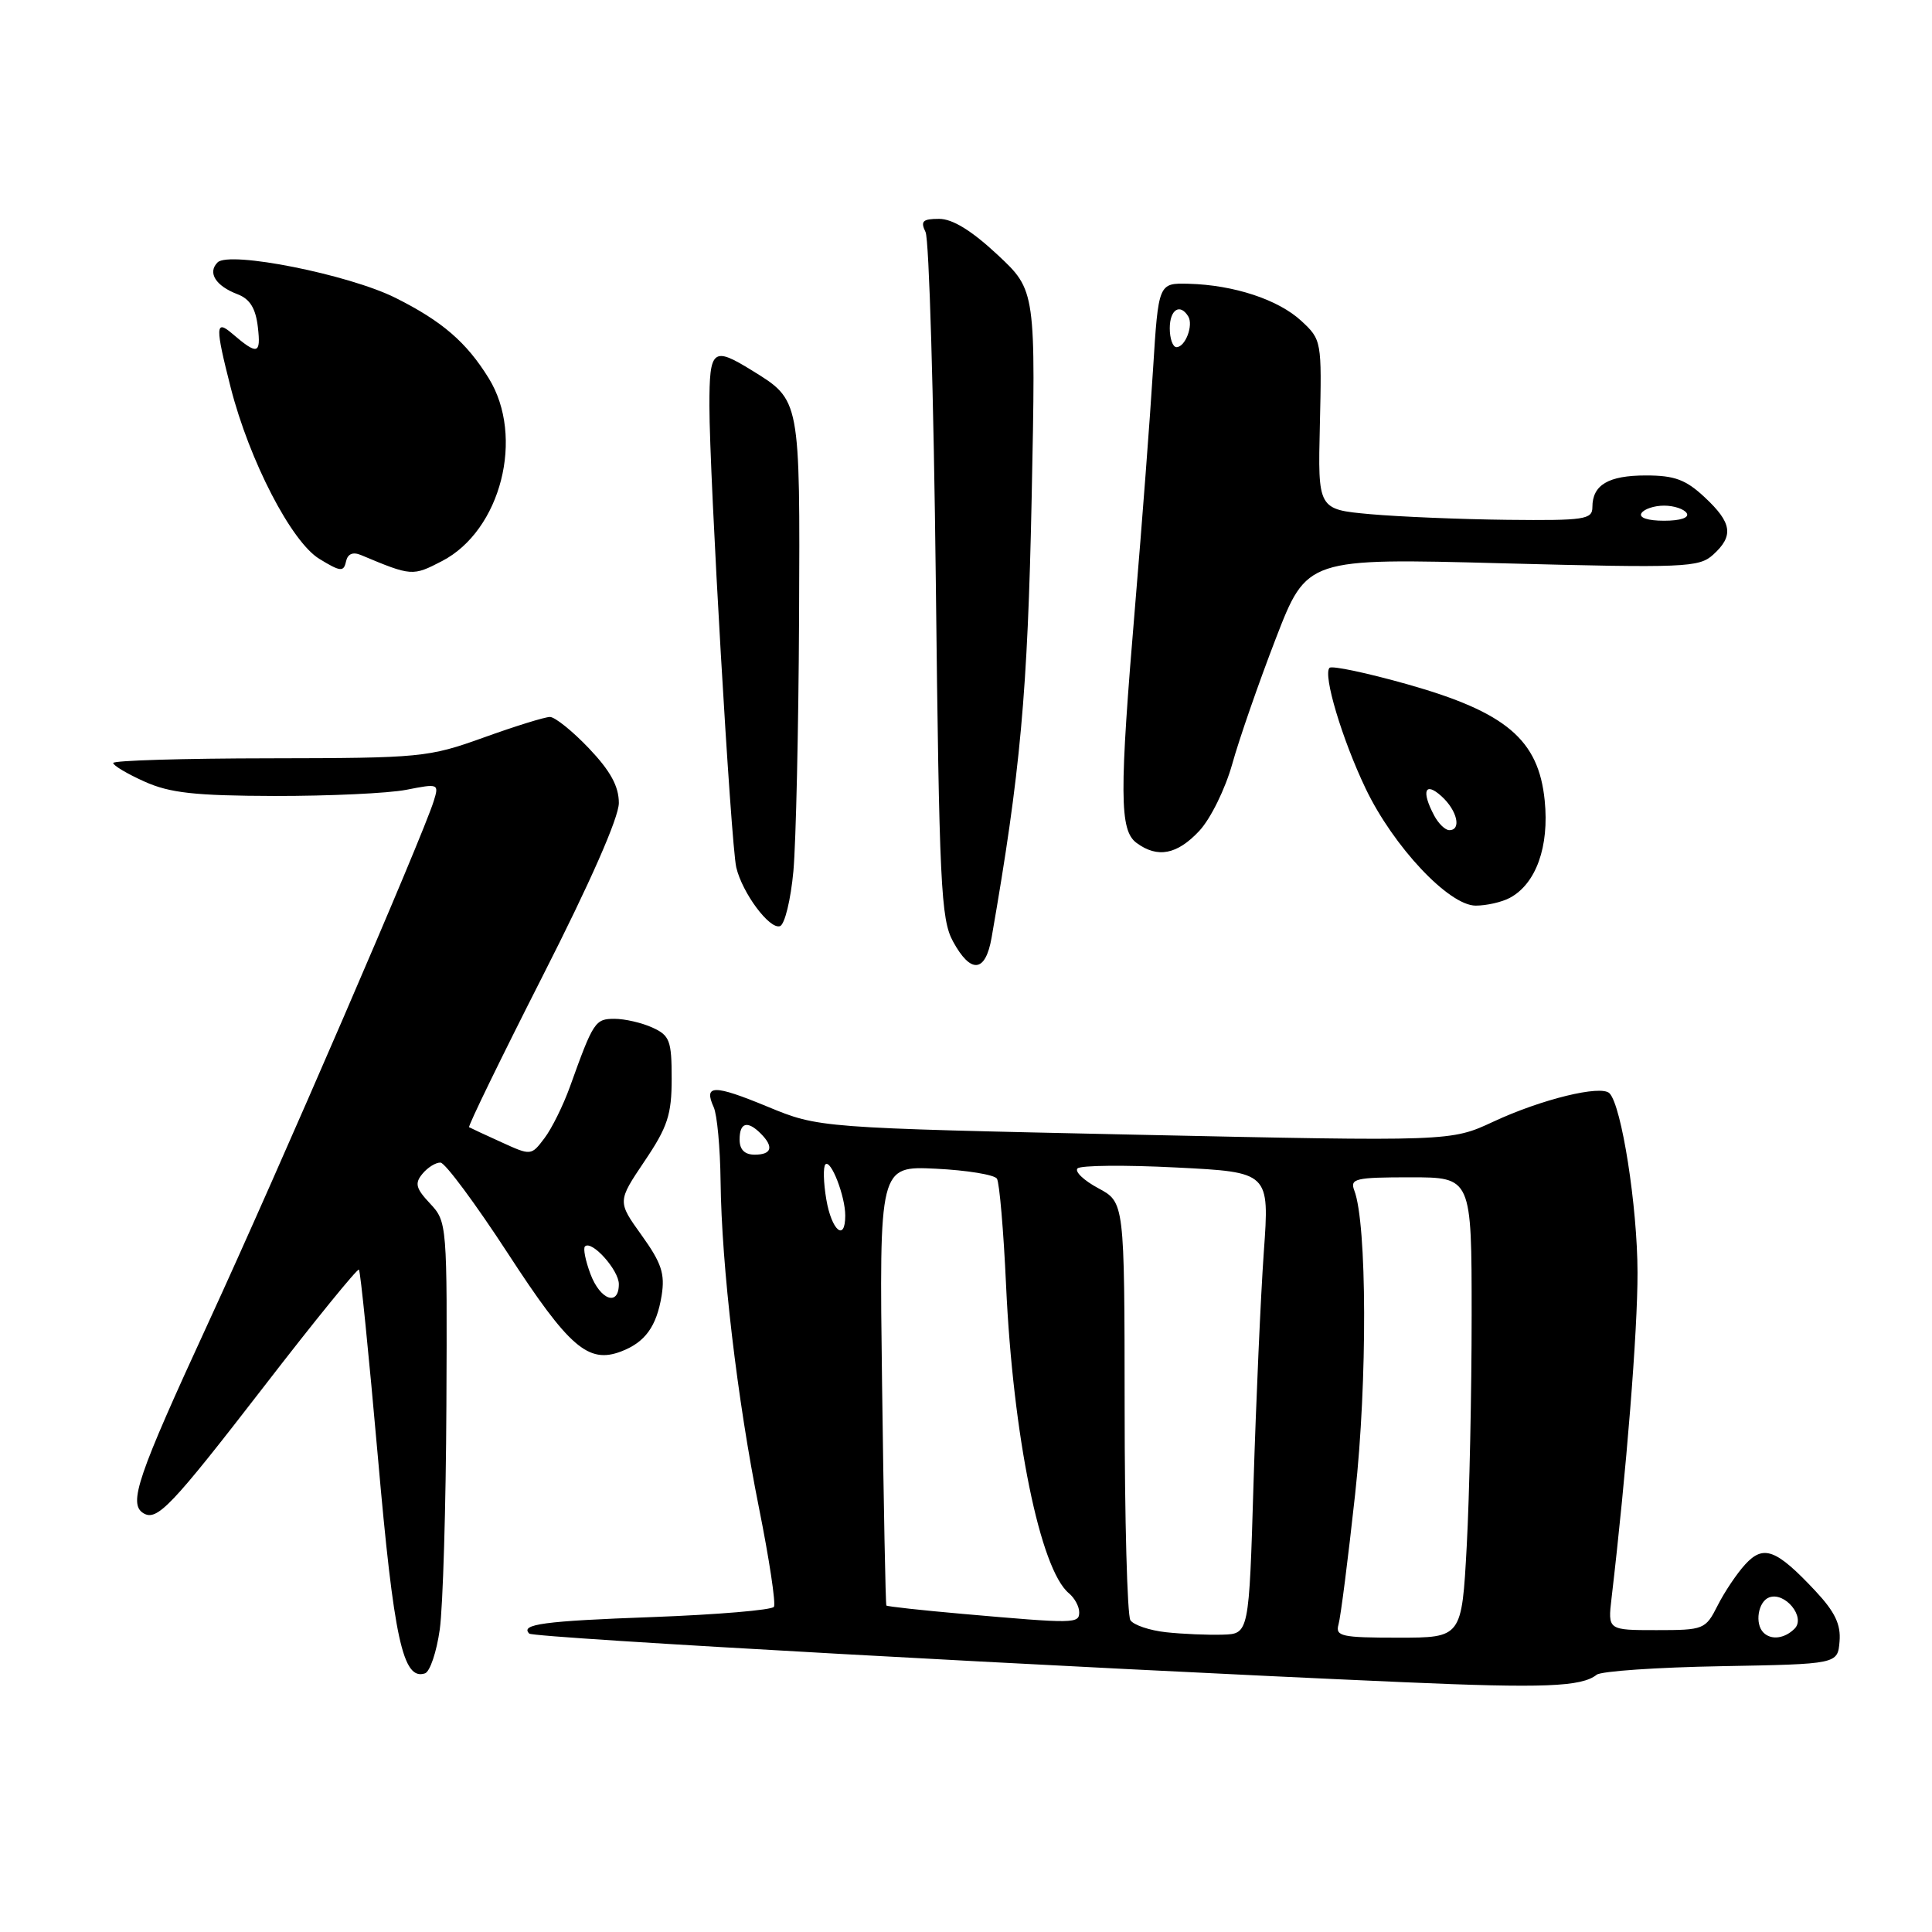 <?xml version="1.0" encoding="UTF-8" standalone="no"?>
<!DOCTYPE svg PUBLIC "-//W3C//DTD SVG 1.1//EN" "http://www.w3.org/Graphics/SVG/1.1/DTD/svg11.dtd" >
<svg xmlns="http://www.w3.org/2000/svg" xmlns:xlink="http://www.w3.org/1999/xlink" version="1.1" viewBox="0 0 256 256">
 <g >
 <path fill="currentColor"
d=" M 211.57 221.91 C 212.16 221.44 219.58 220.93 228.07 220.78 C 243.50 220.50 243.50 220.50 243.75 217.50 C 243.94 215.25 243.14 213.58 240.54 210.80 C 235.35 205.27 233.68 204.64 231.25 207.29 C 230.14 208.50 228.49 210.96 227.59 212.75 C 225.99 215.91 225.77 216.00 219.49 216.00 C 213.04 216.00 213.04 216.00 213.54 211.75 C 215.50 195.04 217.00 176.34 216.98 168.62 C 216.97 159.88 214.87 146.47 213.26 144.86 C 212.13 143.73 204.26 145.65 197.87 148.63 C 192.25 151.25 192.25 151.25 150.37 150.35 C 108.50 149.45 108.50 149.45 101.68 146.63 C 94.57 143.69 93.20 143.70 94.57 146.71 C 95.02 147.69 95.43 152.10 95.48 156.50 C 95.61 167.77 97.68 185.39 100.57 199.81 C 101.93 206.59 102.82 212.48 102.55 212.91 C 102.29 213.34 95.04 213.95 86.45 214.27 C 72.06 214.79 68.89 215.22 70.13 216.46 C 70.70 217.03 141.11 220.94 186.00 222.90 C 204.53 223.71 209.57 223.51 211.57 221.91 Z  M 58.27 215.92 C 58.69 212.94 59.09 199.57 59.15 186.21 C 59.26 162.22 59.24 161.88 56.99 159.48 C 55.10 157.47 54.92 156.80 55.98 155.53 C 56.67 154.69 57.75 154.02 58.37 154.05 C 58.99 154.08 63.01 159.50 67.31 166.10 C 75.39 178.52 77.94 180.73 82.29 179.08 C 85.48 177.87 87.00 175.77 87.67 171.67 C 88.13 168.78 87.66 167.36 85.02 163.68 C 81.81 159.21 81.81 159.21 85.40 153.87 C 88.47 149.32 89.00 147.70 89.00 142.92 C 89.00 137.89 88.74 137.20 86.45 136.16 C 85.05 135.52 82.79 135.00 81.43 135.00 C 78.86 135.00 78.62 135.36 75.52 144.00 C 74.63 146.47 73.11 149.55 72.14 150.82 C 70.39 153.14 70.36 153.14 66.44 151.35 C 64.27 150.37 62.35 149.47 62.16 149.36 C 61.98 149.25 66.37 140.23 71.91 129.32 C 78.21 116.94 82.00 108.32 82.00 106.40 C 82.00 104.19 80.89 102.16 78.04 99.16 C 75.86 96.87 73.53 95.00 72.87 95.00 C 72.20 95.00 68.24 96.23 64.08 97.73 C 56.76 100.36 55.80 100.45 35.75 100.48 C 24.34 100.49 15.00 100.77 15.00 101.10 C 15.00 101.43 16.86 102.54 19.14 103.56 C 22.49 105.07 25.79 105.44 36.39 105.47 C 43.60 105.48 51.46 105.12 53.85 104.65 C 58.11 103.81 58.19 103.84 57.47 106.15 C 55.99 110.91 36.89 155.11 27.59 175.30 C 18.21 195.65 16.98 199.25 18.99 200.50 C 20.80 201.61 22.67 199.64 35.00 183.69 C 41.71 174.99 47.37 168.04 47.56 168.23 C 47.76 168.42 48.88 179.59 50.07 193.04 C 52.19 217.23 53.38 222.70 56.31 221.73 C 56.97 221.51 57.85 218.90 58.27 215.92 Z  M 131.39 124.25 C 135.22 102.27 136.17 91.83 136.70 66.00 C 137.26 38.50 137.26 38.50 132.17 33.75 C 128.75 30.56 126.22 29.00 124.44 29.00 C 122.25 29.00 121.94 29.31 122.64 30.75 C 123.11 31.71 123.72 52.52 124.00 77.00 C 124.45 117.16 124.67 121.82 126.28 124.75 C 128.64 129.08 130.58 128.89 131.39 124.25 Z  M 105.13 115.42 C 105.47 111.61 105.81 96.56 105.88 81.97 C 106.01 52.74 106.07 53.06 99.63 49.08 C 94.45 45.88 94.00 46.25 94.00 53.75 C 94.00 62.98 96.85 111.92 97.56 114.94 C 98.36 118.33 101.97 123.18 103.35 122.72 C 103.98 122.51 104.78 119.23 105.13 115.42 Z  M 200.06 118.97 C 203.53 117.11 205.30 112.19 204.68 106.07 C 203.87 98.01 199.58 94.37 186.48 90.67 C 181.13 89.16 176.49 88.18 176.17 88.49 C 175.27 89.40 177.83 97.95 180.96 104.50 C 184.64 112.18 191.99 120.00 195.54 120.00 C 196.96 120.00 199.00 119.54 200.06 118.97 Z  M 158.91 110.10 C 160.41 108.49 162.35 104.55 163.28 101.23 C 164.19 97.95 166.79 90.47 169.05 84.61 C 173.17 73.95 173.17 73.95 199.08 74.64 C 223.25 75.27 225.13 75.20 227.00 73.50 C 229.76 71.00 229.51 69.28 225.89 65.90 C 223.38 63.55 221.89 63.00 218.09 63.00 C 213.12 63.00 211.00 64.25 211.00 67.20 C 211.00 68.83 209.96 68.99 199.75 68.88 C 193.56 68.81 185.38 68.47 181.56 68.13 C 174.62 67.50 174.62 67.50 174.89 56.27 C 175.15 45.19 175.12 45.01 172.43 42.52 C 169.38 39.70 163.51 37.76 157.50 37.60 C 153.50 37.50 153.50 37.50 152.78 49.00 C 152.39 55.33 151.33 69.28 150.43 80.00 C 148.30 105.29 148.33 110.03 150.61 111.70 C 153.39 113.74 155.97 113.24 158.91 110.10 Z  M 47.84 73.55 C 54.54 76.36 54.67 76.37 58.58 74.34 C 66.38 70.29 69.55 57.87 64.76 50.12 C 61.81 45.34 58.58 42.56 52.41 39.47 C 46.21 36.37 30.38 33.22 28.83 34.77 C 27.47 36.13 28.58 37.89 31.48 38.99 C 33.12 39.62 33.88 40.85 34.17 43.36 C 34.59 46.97 34.12 47.08 30.75 44.19 C 28.53 42.29 28.51 43.28 30.57 51.36 C 33.05 61.05 38.61 71.79 42.31 74.05 C 45.10 75.76 45.54 75.80 45.84 74.43 C 46.06 73.39 46.74 73.09 47.84 73.55 Z  M 154.51 216.28 C 152.32 216.04 150.19 215.32 149.78 214.68 C 149.37 214.03 149.02 201.31 149.02 186.41 C 149.00 159.31 149.00 159.31 145.52 157.44 C 143.60 156.41 142.37 155.23 142.78 154.82 C 143.19 154.41 149.08 154.35 155.87 154.70 C 168.22 155.32 168.22 155.32 167.46 165.91 C 167.05 171.73 166.44 185.50 166.10 196.50 C 165.50 216.50 165.50 216.50 162.00 216.60 C 160.07 216.66 156.71 216.52 154.51 216.28 Z  M 177.36 215.25 C 177.64 214.29 178.63 206.53 179.56 198.00 C 181.20 183.07 181.14 162.14 179.45 157.74 C 178.85 156.17 179.60 156.00 186.89 156.00 C 195.00 156.00 195.00 156.00 195.00 174.34 C 195.00 184.43 194.71 198.16 194.35 204.84 C 193.69 217.00 193.69 217.00 185.28 217.00 C 177.74 217.00 176.92 216.82 177.36 215.25 Z  M 233.67 216.33 C 232.49 215.16 232.95 212.23 234.41 211.67 C 236.51 210.87 239.31 214.29 237.79 215.81 C 236.47 217.13 234.69 217.35 233.67 216.33 Z  M 127.57 213.85 C 122.11 213.37 117.56 212.87 117.45 212.74 C 117.34 212.61 117.09 199.45 116.88 183.50 C 116.50 154.50 116.50 154.50 124.00 154.86 C 128.12 155.06 131.77 155.66 132.10 156.18 C 132.43 156.71 132.98 163.07 133.31 170.32 C 134.22 190.24 137.83 207.96 141.63 211.11 C 142.38 211.73 143.00 212.86 143.00 213.62 C 143.00 215.15 142.46 215.16 127.57 213.85 Z  M 109.49 158.93 C 109.11 156.70 109.06 154.61 109.37 154.29 C 110.09 153.57 112.00 158.49 112.00 161.07 C 112.00 164.60 110.19 163.06 109.49 158.93 Z  M 98.00 151.00 C 98.00 148.73 99.04 148.44 100.80 150.20 C 102.56 151.96 102.27 153.00 100.00 153.00 C 98.67 153.00 98.00 152.33 98.00 151.00 Z  M 78.24 168.82 C 77.58 167.06 77.25 165.42 77.51 165.16 C 78.39 164.27 82.00 168.29 82.00 170.15 C 82.00 173.14 79.54 172.27 78.24 168.82 Z  M 190.04 108.07 C 188.31 104.83 188.80 103.51 191.00 105.50 C 193.09 107.39 193.69 110.00 192.04 110.00 C 191.50 110.00 190.60 109.13 190.04 108.07 Z  M 217.50 68.00 C 217.84 67.45 219.19 67.00 220.50 67.00 C 221.81 67.00 223.16 67.45 223.50 68.00 C 223.87 68.60 222.66 69.00 220.50 69.00 C 218.34 69.00 217.13 68.60 217.50 68.00 Z  M 155.00 43.50 C 155.00 41.03 156.35 40.15 157.44 41.91 C 158.17 43.08 157.06 46.00 155.89 46.00 C 155.40 46.00 155.00 44.88 155.00 43.50 Z "/>
</g>
</svg>